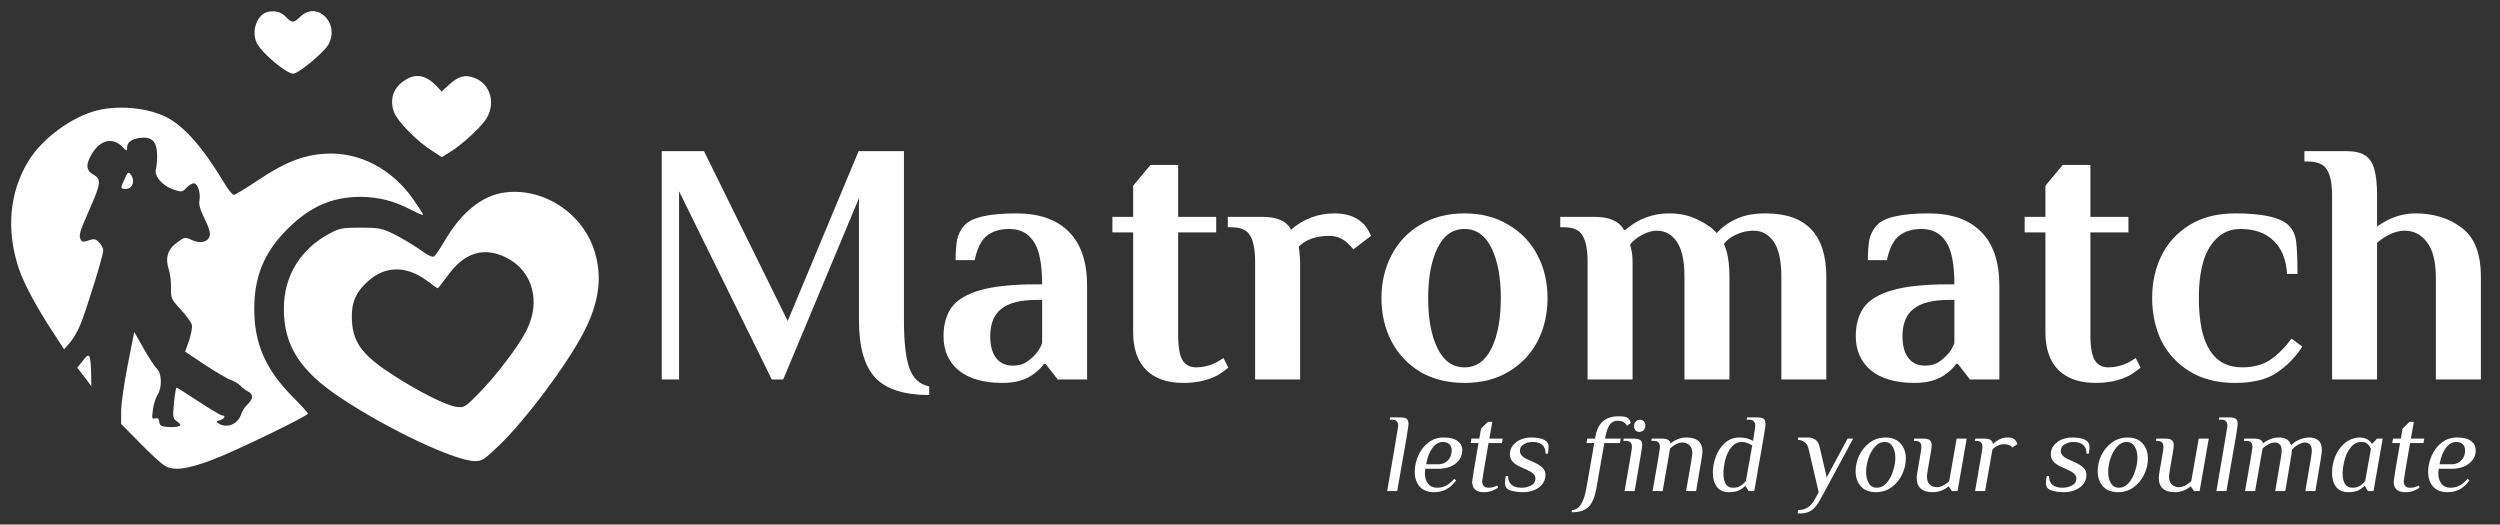<svg width="224" height="47" viewBox="0 0 224 47" fill="none" xmlns="http://www.w3.org/2000/svg">
<rect x="0" y="0" width="224" height="47" fill="#333333" stroke="none"/>
<g clip-path="url(#clip0)">
<path d="M83.257 35.395C81.025 35.395 79.413 34.878 78.421 33.845C77.45 32.791 76.964 31.086 76.964 28.73V17.756L70.175 34H69.152L60.844 17.136V34H59.294V13.54H63.076L70.578 28.761L76.933 13.54H80.994V28.73C80.994 30.673 81.159 32.099 81.49 33.008C81.821 33.917 82.41 34.455 83.257 34.62V35.395ZM89.81 34.31C88.136 34.31 86.834 33.938 85.904 33.194C84.994 32.429 84.54 31.406 84.54 30.125C84.54 29.092 84.777 28.234 85.253 27.552C85.749 26.87 86.606 26.353 87.826 26.002C89.045 25.651 90.74 25.475 92.91 25.475H93.375C93.375 23.677 93.127 22.406 92.631 21.662C92.135 20.897 91.401 20.515 90.43 20.515C89.624 20.515 88.962 20.711 88.446 21.104C87.929 21.497 87.557 22.23 87.33 23.305H85.625C85.625 22.602 85.666 22.003 85.749 21.507C85.852 21.011 86.069 20.577 86.4 20.205C87.04 19.482 88.59 19.12 91.05 19.12C93.116 19.12 94.687 19.668 95.762 20.763C96.857 21.838 97.405 23.46 97.405 25.63V34H94.77L93.685 32.605H93.53C93.344 32.894 93.054 33.184 92.662 33.473C91.959 34.031 91.008 34.31 89.81 34.31ZM90.74 32.76C91.174 32.76 91.546 32.677 91.856 32.512C92.166 32.326 92.465 32.078 92.755 31.768C93.023 31.479 93.23 31.138 93.375 30.745V26.87H92.91C91.442 26.87 90.378 27.139 89.717 27.676C89.055 28.193 88.725 29.009 88.725 30.125C88.725 30.972 88.9 31.623 89.252 32.078C89.603 32.533 90.099 32.76 90.74 32.76ZM106.026 34.31C104.6 34.31 103.494 33.928 102.709 33.163C101.923 32.378 101.531 31.251 101.531 29.784V20.825H99.671V19.43H101.531V16.64L103.081 14.78H105.561V19.43H108.971V20.825H105.561V29.97C105.561 31.086 105.695 31.861 105.964 32.295C106.232 32.708 106.635 32.915 107.173 32.915C107.751 32.915 108.33 32.781 108.909 32.512C109.136 32.388 109.374 32.243 109.622 32.078L110.056 32.946C109.787 33.173 109.467 33.401 109.095 33.628C108.227 34.083 107.204 34.31 106.026 34.31ZM121.79 19.74C122.162 20.009 122.43 20.308 122.596 20.639C122.761 20.949 122.844 21.114 122.844 21.135L121.263 22.344C121.118 22.158 120.932 21.962 120.705 21.755C120.25 21.342 119.723 21.135 119.124 21.135C117.925 21.135 117.005 21.455 116.365 22.096L116.427 22.561C116.468 22.933 116.489 23.274 116.489 23.584V34H112.459V23.46C112.459 22.406 112.314 21.631 112.025 21.135C111.756 20.618 111.188 20.36 110.32 20.36H110.01V19.43H113.079C113.781 19.43 114.329 19.523 114.722 19.709C115.135 19.874 115.455 20.164 115.683 20.577C116.799 19.606 118.101 19.12 119.589 19.12C120.477 19.12 121.211 19.327 121.79 19.74ZM131.219 34.31C129.71 34.31 128.388 33.979 127.251 33.318C126.135 32.636 125.277 31.727 124.678 30.59C124.079 29.433 123.779 28.141 123.779 26.715C123.779 25.289 124.079 24.008 124.678 22.871C125.277 21.714 126.135 20.804 127.251 20.143C128.388 19.461 129.71 19.12 131.219 19.12C132.728 19.12 134.04 19.461 135.156 20.143C136.293 20.804 137.161 21.714 137.76 22.871C138.359 24.008 138.659 25.289 138.659 26.715C138.659 28.141 138.359 29.433 137.76 30.59C137.161 31.727 136.293 32.636 135.156 33.318C134.04 33.979 132.728 34.31 131.219 34.31ZM131.219 32.915C132.273 32.915 133.079 32.347 133.637 31.21C134.195 30.073 134.474 28.575 134.474 26.715C134.474 24.855 134.195 23.357 133.637 22.22C133.079 21.083 132.273 20.515 131.219 20.515C130.165 20.515 129.359 21.083 128.801 22.22C128.243 23.357 127.964 24.855 127.964 26.715C127.964 28.575 128.243 30.073 128.801 31.21C129.359 32.347 130.165 32.915 131.219 32.915ZM142.248 23.46C142.248 22.406 142.103 21.631 141.814 21.135C141.545 20.618 140.977 20.36 140.109 20.36H139.799V19.43H142.868C144.211 19.43 145.089 19.823 145.503 20.608H145.627C146.763 19.616 148.065 19.12 149.533 19.12C150.545 19.12 151.424 19.316 152.168 19.709C152.932 20.081 153.48 20.474 153.811 20.887C154.307 20.35 154.896 19.926 155.578 19.616C156.26 19.285 157.138 19.12 158.213 19.12C161.829 19.12 163.638 21.021 163.638 24.824V34H159.608V24.793C159.608 23.367 159.38 22.323 158.926 21.662C158.471 21.001 157.872 20.67 157.128 20.67C156.57 20.67 156.053 20.784 155.578 21.011C155.102 21.218 154.73 21.497 154.462 21.848C154.503 21.931 154.586 22.158 154.71 22.53C154.875 23.15 154.958 23.915 154.958 24.824V34H150.928V24.793C150.928 23.367 150.7 22.323 150.246 21.662C149.791 21.001 149.192 20.67 148.448 20.67C148.014 20.67 147.559 20.804 147.084 21.073C146.629 21.321 146.288 21.6 146.061 21.91L146.154 22.344C146.236 22.592 146.278 22.995 146.278 23.553V34H142.248V23.46ZM171.548 34.31C169.874 34.31 168.572 33.938 167.642 33.194C166.733 32.429 166.278 31.406 166.278 30.125C166.278 29.092 166.516 28.234 166.991 27.552C167.487 26.87 168.345 26.353 169.564 26.002C170.783 25.651 172.478 25.475 174.648 25.475H175.113C175.113 23.677 174.865 22.406 174.369 21.662C173.873 20.897 173.139 20.515 172.168 20.515C171.362 20.515 170.701 20.711 170.184 21.104C169.667 21.497 169.295 22.23 169.068 23.305H167.363C167.363 22.602 167.404 22.003 167.487 21.507C167.59 21.011 167.807 20.577 168.138 20.205C168.779 19.482 170.329 19.12 172.788 19.12C174.855 19.12 176.425 19.668 177.5 20.763C178.595 21.838 179.143 23.46 179.143 25.63V34H176.508L175.423 32.605H175.268C175.082 32.894 174.793 33.184 174.4 33.473C173.697 34.031 172.747 34.31 171.548 34.31ZM172.478 32.76C172.912 32.76 173.284 32.677 173.594 32.512C173.904 32.326 174.204 32.078 174.493 31.768C174.762 31.479 174.968 31.138 175.113 30.745V26.87H174.648C173.181 26.87 172.116 27.139 171.455 27.676C170.794 28.193 170.463 29.009 170.463 30.125C170.463 30.972 170.639 31.623 170.99 32.078C171.341 32.533 171.837 32.76 172.478 32.76ZM187.764 34.31C186.338 34.31 185.232 33.928 184.447 33.163C183.661 32.378 183.269 31.251 183.269 29.784V20.825H181.409V19.43H183.269V16.64L184.819 14.78H187.299V19.43H190.709V20.825H187.299V29.97C187.299 31.086 187.433 31.861 187.702 32.295C187.97 32.708 188.373 32.915 188.911 32.915C189.489 32.915 190.068 32.781 190.647 32.512C190.874 32.388 191.112 32.243 191.36 32.078L191.794 32.946C191.525 33.173 191.205 33.401 190.833 33.628C189.965 34.083 188.942 34.31 187.764 34.31ZM200.273 34.31C198.681 34.31 197.328 33.969 196.212 33.287C195.096 32.605 194.248 31.696 193.67 30.559C193.112 29.402 192.833 28.12 192.833 26.715C192.833 25.31 193.112 24.039 193.67 22.902C194.248 21.745 195.096 20.825 196.212 20.143C197.328 19.461 198.681 19.12 200.273 19.12C202.753 19.12 204.354 19.482 205.078 20.205C205.429 20.556 205.646 21.021 205.729 21.6C205.811 22.179 205.853 23.16 205.853 24.545H204.923C204.84 23.243 204.437 22.251 203.714 21.569C202.99 20.866 201.998 20.515 200.738 20.515C199.601 20.515 198.692 21.042 198.01 22.096C197.348 23.129 197.018 24.669 197.018 26.715C197.018 30.848 198.309 32.915 200.893 32.915C201.885 32.915 202.711 32.698 203.373 32.264C204.055 31.809 204.706 31.169 205.326 30.342L206.287 31.055C205.687 31.985 204.933 32.76 204.024 33.38C203.114 34 201.864 34.31 200.273 34.31ZM208.956 17.57C208.956 16.516 208.811 15.741 208.522 15.245C208.232 14.728 207.654 14.47 206.786 14.47H206.476V13.54H210.196C210.94 13.54 211.508 13.664 211.901 13.912C212.293 14.16 212.572 14.573 212.738 15.152C212.903 15.71 212.986 16.516 212.986 17.57V20.298C213.172 20.153 213.492 19.957 213.947 19.709C214.773 19.316 215.59 19.12 216.396 19.12C218.07 19.12 219.465 19.554 220.581 20.422C221.717 21.269 222.286 22.726 222.286 24.793V34H218.256V24.948C218.256 23.46 217.987 22.375 217.45 21.693C216.933 21.011 216.272 20.67 215.466 20.67C214.908 20.67 214.319 20.856 213.699 21.228C213.451 21.373 213.213 21.548 212.986 21.755V34H208.956V17.57Z" fill="white"/>
<path d="M24.081 1.046C23.048 1.206 22.461 2.808 23.03 3.894C23.511 4.802 25.665 6.6 26.271 6.6C26.733 6.6 28.923 4.784 29.386 4.054C30.526 2.167 28.46 0.013 26.912 1.491C26.306 2.078 26.164 2.078 25.648 1.544C25.22 1.099 24.739 0.939 24.081 1.046Z" fill="white"/>
<path d="M36.365 7.134C35.243 7.811 34.869 8.879 35.314 10.072C35.653 10.926 37.38 12.689 38.786 13.561L39.587 14.077L40.246 13.668C41.225 13.098 42.845 11.638 43.45 10.819C44.501 9.377 43.984 7.472 42.436 6.956C41.617 6.671 41.083 6.832 40.246 7.579L39.569 8.202L39.142 7.739C38.216 6.76 37.308 6.547 36.365 7.134Z" fill="white"/>
<path d="M8.77 9.876C6.438 10.445 3.768 12.404 2.522 14.469C0.83 17.282 0.545 20.611 1.685 24.065C2.165 25.471 3.323 27.608 4.854 29.94L5.744 31.293L6.26 30.705C6.545 30.385 6.972 29.655 7.204 29.085C7.773 27.679 9.251 22.89 9.251 22.445C9.251 22.249 9.091 21.928 8.877 21.715C8.557 21.394 8.432 21.377 7.951 21.537C7.542 21.697 7.364 21.679 7.257 21.519C7.026 21.127 7.097 20.86 8.005 18.795C9.055 16.427 9.091 16.053 8.361 15.644C7.684 15.27 7.667 14.683 8.272 13.721C9.02 12.528 10.088 12.297 10.925 13.116C11.352 13.561 11.387 13.561 11.387 13.241C11.387 12.742 11.779 12.457 12.58 12.351C13.595 12.226 14.04 12.671 14.076 13.81C14.093 14.291 14.04 14.914 13.969 15.163C13.809 15.786 14.539 16.641 15.535 16.979C16.283 17.228 16.319 17.228 16.728 16.801C16.942 16.57 17.262 16.392 17.405 16.427C17.743 16.498 17.992 17.335 17.868 17.994C17.796 18.314 17.939 18.813 18.331 19.596C18.704 20.326 18.865 20.842 18.793 21.127C18.651 21.697 17.921 21.857 17.173 21.501C16.586 21.216 16.55 21.234 15.856 21.733C15.019 22.338 14.788 23.121 15.126 24.154C15.251 24.51 15.34 25.258 15.322 25.792C15.304 26.717 15.34 26.806 16.194 27.732C16.693 28.266 17.138 28.889 17.191 29.103C17.244 29.334 17.12 29.957 16.942 30.509L16.586 31.506L18.348 32.681C19.327 33.322 20.378 33.945 20.698 34.052C21.019 34.159 21.393 34.39 21.535 34.551C21.677 34.729 21.98 34.96 22.212 35.067C22.728 35.334 22.71 35.708 22.176 36.242C21.927 36.473 21.677 36.865 21.624 37.079C21.339 38.004 20.324 38.432 19.577 37.933C19.345 37.791 19.381 37.737 19.719 37.648C20.129 37.524 20.271 37.221 19.897 37.221C19.773 37.221 18.829 36.651 17.796 35.975C16.764 35.298 15.874 34.729 15.82 34.729C15.767 34.729 15.66 35.352 15.589 36.099C15.464 37.399 15.482 37.488 15.874 37.773C16.23 38.04 16.247 38.111 15.98 38.2C15.82 38.272 15.393 38.289 15.019 38.254C14.449 38.218 14.307 38.129 14.271 37.791C14.218 37.488 14.129 37.417 13.898 37.488C13.613 37.577 13.595 37.488 13.702 36.705C13.755 36.224 13.951 35.637 14.111 35.387C14.539 34.729 14.503 33.447 14.058 33.037C13.862 32.859 13.328 32.04 12.865 31.221L12.028 29.744L11.441 32.717C11.12 34.373 10.853 36.224 10.853 36.847V37.987L12.509 39.66C13.399 40.586 14.414 41.512 14.734 41.707C15.535 42.206 16.657 42.081 18.954 41.227C20.77 40.568 27.588 37.275 27.588 37.061C27.588 36.99 26.929 36.26 26.11 35.441C23.76 33.02 22.781 30.741 22.781 27.679C22.781 24.724 23.689 22.569 25.79 20.486C27.784 18.51 29.76 17.638 32.306 17.638C33.872 17.638 35.332 18.012 36.792 18.777C37.415 19.116 37.914 19.311 37.914 19.24C37.914 19.169 37.504 18.546 37.023 17.852C35.083 15.092 32.145 13.579 29.119 13.775C27.143 13.899 25.469 14.558 23.102 16.16C22.034 16.872 21.072 17.46 20.948 17.46C20.823 17.46 20.449 16.997 20.111 16.427C18.241 13.294 16.515 11.318 14.948 10.517C13.274 9.662 10.746 9.413 8.77 9.876Z" fill="white"/>
<path d="M11.174 16.018C10.764 16.872 10.764 16.926 11.28 16.926C11.886 16.926 12.135 16.196 11.708 15.626C11.494 15.377 11.441 15.413 11.174 16.018Z" fill="white"/>
<path d="M44.999 17.282C43.094 17.62 41.332 19.062 39.89 21.501C39.48 22.213 39.035 22.854 38.911 22.961C38.768 23.086 38.359 22.908 37.558 22.32C36.917 21.875 35.884 21.27 35.243 20.949C34.175 20.451 33.944 20.397 32.306 20.397C30.703 20.397 30.436 20.451 29.582 20.896C26.929 22.285 25.434 24.724 25.434 27.643C25.416 30.954 26.894 33.251 30.561 35.672C34.852 38.521 40.816 41.316 42.56 41.316C43.183 41.316 43.397 41.173 44.661 39.963C47.029 37.72 50.785 32.699 52.298 29.779C53.705 27.073 54.008 24.706 53.224 22.373C52.085 18.938 48.453 16.694 44.999 17.282ZM45.373 23.086C47.723 24.261 48.489 27.02 47.171 29.619C46.477 31.008 44.429 33.696 42.881 35.263C41.652 36.509 41.581 36.545 40.904 36.456C39.943 36.331 37.255 34.96 34.976 33.447C32.341 31.72 31.54 30.545 31.522 28.409C31.505 27.038 31.932 26.112 33 25.169C34.567 23.78 36.472 23.798 38.323 25.204C38.768 25.542 39.178 25.827 39.213 25.827C39.267 25.827 39.694 25.275 40.175 24.617C41.652 22.605 43.379 22.089 45.373 23.086Z" fill="white"/>
<path d="M7.417 32.325L6.919 32.948L7.56 33.767L8.183 34.604L8.165 33.465C8.165 32.842 8.094 32.183 8.04 32.023C7.934 31.756 7.845 31.791 7.417 32.325Z" fill="white"/>
<path d="M124.89 40.52C124.957 40.113 125.037 39.633 125.13 39.08C125.23 38.527 125.28 38.223 125.28 38.17C125.28 37.983 125.237 37.843 125.15 37.75C125.063 37.65 124.917 37.6 124.71 37.6H124.51L124.55 37.4H125.45C125.73 37.4 125.923 37.44 126.03 37.52C126.143 37.6 126.2 37.763 126.2 38.01C126.2 38.11 126.143 38.503 126.03 39.19C125.917 39.87 125.637 41.473 125.19 44H124.29L124.89 40.52ZM128.491 44.1C127.931 44.1 127.501 43.933 127.201 43.6C126.908 43.26 126.761 42.817 126.761 42.27C126.761 41.79 126.865 41.313 127.071 40.84C127.278 40.36 127.578 39.967 127.971 39.66C128.365 39.353 128.825 39.2 129.351 39.2C129.918 39.2 130.338 39.307 130.611 39.52C130.885 39.727 131.021 40 131.021 40.34C131.021 40.687 130.921 40.987 130.721 41.24C130.528 41.487 130.271 41.677 129.951 41.81C129.631 41.937 129.285 42 128.911 42H127.711C127.685 42.133 127.671 42.27 127.671 42.41C127.671 42.783 127.765 43.093 127.951 43.34C128.145 43.58 128.415 43.7 128.761 43.7C129.075 43.7 129.351 43.633 129.591 43.5C129.831 43.367 130.068 43.167 130.301 42.9L130.471 43.05C130.185 43.423 129.881 43.693 129.561 43.86C129.241 44.02 128.885 44.1 128.491 44.1ZM128.931 41.6C129.258 41.587 129.528 41.467 129.741 41.24C129.961 41.007 130.071 40.713 130.071 40.36C130.071 40.12 130.001 39.933 129.861 39.8C129.728 39.667 129.535 39.6 129.281 39.6C128.928 39.6 128.618 39.777 128.351 40.13C128.085 40.483 127.895 40.973 127.781 41.6H128.931ZM132.904 44.1C132.591 44.1 132.344 44.02 132.164 43.86C131.991 43.7 131.904 43.463 131.904 43.15C131.904 43.043 132.094 41.893 132.474 39.7H131.774L131.844 39.3H132.544L132.704 38.4L133.314 37.8H133.714L133.444 39.3H134.644L134.574 39.7H133.374C132.994 41.88 132.804 43.013 132.804 43.1C132.804 43.5 132.994 43.7 133.374 43.7C133.534 43.7 133.671 43.683 133.784 43.65C133.904 43.617 134.028 43.567 134.154 43.5L134.224 43.7C134.044 43.82 133.854 43.917 133.654 43.99C133.461 44.063 133.211 44.1 132.904 44.1ZM136.474 44.1C136.034 44.1 135.65 44.047 135.324 43.94C135.004 43.833 134.844 43.603 134.844 43.25C134.844 43.157 134.854 43.047 134.874 42.92C134.9 42.787 134.917 42.697 134.924 42.65H135.124V42.67C135.124 42.997 135.224 43.25 135.424 43.43C135.624 43.61 135.93 43.7 136.344 43.7C136.644 43.7 136.924 43.633 137.184 43.5C137.444 43.367 137.574 43.157 137.574 42.87C137.574 42.71 137.514 42.573 137.394 42.46C137.28 42.34 137.09 42.22 136.824 42.1L136.264 41.85C135.944 41.71 135.7 41.55 135.534 41.37C135.367 41.183 135.284 40.963 135.284 40.71C135.284 40.403 135.374 40.137 135.554 39.91C135.74 39.677 135.977 39.5 136.264 39.38C136.557 39.26 136.864 39.2 137.184 39.2C138.23 39.2 138.754 39.477 138.754 40.03C138.754 40.137 138.744 40.257 138.724 40.39C138.704 40.523 138.69 40.61 138.684 40.65H138.484V40.63C138.484 40.303 138.387 40.05 138.194 39.87C138 39.69 137.707 39.6 137.314 39.6C137.04 39.6 136.784 39.667 136.544 39.8C136.304 39.927 136.184 40.127 136.184 40.4C136.184 40.707 136.404 40.957 136.844 41.15L137.394 41.4C137.767 41.567 138.04 41.737 138.214 41.91C138.387 42.083 138.474 42.3 138.474 42.56C138.474 42.88 138.377 43.157 138.184 43.39C137.997 43.623 137.75 43.8 137.444 43.92C137.137 44.04 136.814 44.1 136.474 44.1ZM140.856 45.7C141.169 45.7 141.436 45.53 141.656 45.19C141.869 44.85 142.029 44.37 142.136 43.75L142.846 39.7H142.146L142.216 39.3H142.916L142.976 39C143.196 37.867 143.879 37.3 145.026 37.3C145.446 37.3 145.719 37.35 145.846 37.45C145.966 37.537 146.056 37.687 146.116 37.9L145.776 38.15C145.703 37.997 145.596 37.883 145.456 37.81C145.316 37.737 145.133 37.7 144.906 37.7C144.666 37.7 144.456 37.8 144.276 38C144.103 38.2 143.969 38.533 143.876 39L143.816 39.3H145.216L145.146 39.7H143.746L143.036 43.75C142.943 44.27 142.813 44.683 142.646 44.99C142.486 45.303 142.259 45.533 141.966 45.68C141.673 45.827 141.289 45.9 140.816 45.9L140.856 45.7ZM146.873 38.7C146.739 38.7 146.629 38.65 146.543 38.55C146.456 38.45 146.413 38.327 146.413 38.18C146.413 38.02 146.463 37.887 146.563 37.78C146.663 37.667 146.796 37.61 146.963 37.61C147.096 37.61 147.206 37.66 147.293 37.76C147.379 37.86 147.423 37.983 147.423 38.13C147.423 38.29 147.373 38.427 147.273 38.54C147.173 38.647 147.039 38.7 146.873 38.7ZM145.563 44C145.816 42.567 145.989 41.567 146.083 41C146.176 40.433 146.223 40.117 146.223 40.05C146.223 39.863 146.179 39.727 146.093 39.64C146.006 39.547 145.859 39.5 145.653 39.5H145.453L145.483 39.3H146.383C146.656 39.3 146.849 39.343 146.963 39.43C147.083 39.51 147.143 39.67 147.143 39.91C147.143 39.97 147.119 40.14 147.073 40.42C147.033 40.693 146.956 41.153 146.843 41.8L146.463 44H145.563ZM148.072 44C148.326 42.567 148.499 41.567 148.592 41C148.686 40.433 148.732 40.117 148.732 40.05C148.732 39.863 148.689 39.727 148.602 39.64C148.516 39.547 148.369 39.5 148.162 39.5H147.962L147.992 39.3H148.892C149.359 39.3 149.619 39.433 149.672 39.7H149.722C149.902 39.553 150.109 39.433 150.342 39.34C150.582 39.247 150.839 39.2 151.112 39.2C152.066 39.2 152.542 39.627 152.542 40.48C152.542 40.573 152.509 40.82 152.442 41.22C152.382 41.62 152.226 42.547 151.972 44H151.072C151.446 41.913 151.632 40.783 151.632 40.61C151.632 40.283 151.546 40.043 151.372 39.89C151.206 39.73 150.992 39.65 150.732 39.65C150.399 39.65 150.036 39.827 149.642 40.18L148.972 44H148.072ZM154.911 44.1C154.437 44.1 154.077 43.94 153.831 43.62C153.591 43.3 153.471 42.877 153.471 42.35C153.471 41.877 153.561 41.397 153.741 40.91C153.921 40.423 154.191 40.017 154.551 39.69C154.917 39.363 155.357 39.2 155.871 39.2C156.124 39.2 156.344 39.227 156.531 39.28C156.717 39.333 156.897 39.407 157.071 39.5C157.144 39.073 157.194 38.767 157.221 38.58C157.254 38.387 157.271 38.25 157.271 38.17C157.271 37.983 157.227 37.843 157.141 37.75C157.054 37.65 156.907 37.6 156.701 37.6H156.501L156.541 37.4H157.441C157.721 37.4 157.914 37.44 158.021 37.52C158.134 37.6 158.191 37.763 158.191 38.01C158.191 38.11 158.134 38.503 158.021 39.19C157.907 39.87 157.627 41.473 157.181 44H156.681L156.401 43.55H156.351C156.197 43.71 156.007 43.843 155.781 43.95C155.561 44.05 155.271 44.1 154.911 44.1ZM155.281 43.7C155.554 43.7 155.774 43.647 155.941 43.54C156.114 43.433 156.277 43.287 156.431 43.1L157.001 39.9C156.827 39.807 156.667 39.733 156.521 39.68C156.381 39.627 156.241 39.6 156.101 39.6C155.714 39.6 155.394 39.753 155.141 40.06C154.887 40.367 154.704 40.74 154.591 41.18C154.477 41.613 154.421 42.03 154.421 42.43C154.421 42.83 154.491 43.143 154.631 43.37C154.771 43.59 154.987 43.7 155.281 43.7ZM161.125 45.7C161.451 45.7 161.735 45.623 161.975 45.47C162.215 45.323 162.441 45.05 162.655 44.65L162.955 44.1L162.045 40.2C161.931 39.72 161.611 39.453 161.085 39.4L161.115 39.2H161.965C162.545 39.2 162.898 39.467 163.025 40L163.675 42.77L165.545 39.3H166.045L163.155 44.65C162.875 45.177 162.598 45.533 162.325 45.72C162.058 45.907 161.738 46 161.365 46H161.065L161.125 45.7ZM168.083 44.1C167.503 44.1 167.053 43.927 166.733 43.58C166.42 43.227 166.263 42.77 166.263 42.21C166.263 41.723 166.373 41.25 166.593 40.79C166.82 40.323 167.137 39.943 167.543 39.65C167.95 39.35 168.417 39.2 168.943 39.2C169.523 39.2 169.97 39.377 170.283 39.73C170.603 40.077 170.763 40.53 170.763 41.09C170.763 41.577 170.65 42.053 170.423 42.52C170.203 42.98 169.89 43.36 169.483 43.66C169.077 43.953 168.61 44.1 168.083 44.1ZM168.153 43.7C168.5 43.7 168.8 43.553 169.053 43.26C169.307 42.96 169.497 42.6 169.623 42.18C169.757 41.76 169.823 41.377 169.823 41.03C169.823 40.603 169.74 40.26 169.573 40C169.407 39.733 169.173 39.6 168.873 39.6C168.527 39.6 168.227 39.75 167.973 40.05C167.72 40.343 167.527 40.7 167.393 41.12C167.267 41.54 167.203 41.923 167.203 42.27C167.203 42.697 167.287 43.043 167.453 43.31C167.62 43.57 167.853 43.7 168.153 43.7ZM173.176 44.1C172.216 44.1 171.736 43.667 171.736 42.8C171.736 42.72 171.763 42.513 171.816 42.18C171.87 41.847 171.966 41.287 172.106 40.5C172.14 40.287 172.156 40.137 172.156 40.05C172.156 39.863 172.113 39.727 172.026 39.64C171.94 39.547 171.793 39.5 171.586 39.5H171.486L171.516 39.3H172.316C172.59 39.3 172.783 39.343 172.896 39.43C173.016 39.51 173.076 39.67 173.076 39.91C173.076 40.023 173.053 40.22 173.006 40.5C172.773 41.793 172.656 42.52 172.656 42.68C172.656 43.013 172.74 43.26 172.906 43.42C173.08 43.573 173.296 43.65 173.556 43.65C173.89 43.65 174.253 43.473 174.646 43.12L175.316 39.3H176.216L175.396 44H174.896L174.616 43.6H174.566C174.386 43.747 174.176 43.867 173.936 43.96C173.703 44.053 173.45 44.1 173.176 44.1ZM176.967 44C177.221 42.567 177.394 41.567 177.487 41C177.581 40.433 177.627 40.117 177.627 40.05C177.627 39.863 177.584 39.727 177.497 39.64C177.411 39.547 177.264 39.5 177.057 39.5H176.957L176.987 39.3H177.787C178.041 39.3 178.227 39.337 178.347 39.41C178.467 39.483 178.537 39.597 178.557 39.75H178.607C178.761 39.597 178.947 39.467 179.167 39.36C179.387 39.253 179.634 39.2 179.907 39.2C180.167 39.2 180.357 39.25 180.477 39.35C180.544 39.403 180.597 39.463 180.637 39.53C180.677 39.597 180.717 39.687 180.757 39.8L180.297 40.1C180.244 40 180.151 39.927 180.017 39.88C179.891 39.827 179.737 39.8 179.557 39.8C179.357 39.8 179.164 39.847 178.977 39.94C178.797 40.027 178.644 40.147 178.517 40.3L177.867 44H176.967ZM184.941 44.1C184.501 44.1 184.117 44.047 183.791 43.94C183.471 43.833 183.311 43.603 183.311 43.25C183.311 43.157 183.321 43.047 183.341 42.92C183.367 42.787 183.384 42.697 183.391 42.65H183.591V42.67C183.591 42.997 183.691 43.25 183.891 43.43C184.091 43.61 184.397 43.7 184.811 43.7C185.111 43.7 185.391 43.633 185.651 43.5C185.911 43.367 186.041 43.157 186.041 42.87C186.041 42.71 185.981 42.573 185.861 42.46C185.747 42.34 185.557 42.22 185.291 42.1L184.731 41.85C184.411 41.71 184.167 41.55 184.001 41.37C183.834 41.183 183.751 40.963 183.751 40.71C183.751 40.403 183.841 40.137 184.021 39.91C184.207 39.677 184.444 39.5 184.731 39.38C185.024 39.26 185.331 39.2 185.651 39.2C186.697 39.2 187.221 39.477 187.221 40.03C187.221 40.137 187.211 40.257 187.191 40.39C187.171 40.523 187.157 40.61 187.151 40.65H186.951V40.63C186.951 40.303 186.854 40.05 186.661 39.87C186.467 39.69 186.174 39.6 185.781 39.6C185.507 39.6 185.251 39.667 185.011 39.8C184.771 39.927 184.651 40.127 184.651 40.4C184.651 40.707 184.871 40.957 185.311 41.15L185.861 41.4C186.234 41.567 186.507 41.737 186.681 41.91C186.854 42.083 186.941 42.3 186.941 42.56C186.941 42.88 186.844 43.157 186.651 43.39C186.464 43.623 186.217 43.8 185.911 43.92C185.604 44.04 185.281 44.1 184.941 44.1ZM189.773 44.1C189.193 44.1 188.743 43.927 188.423 43.58C188.109 43.227 187.953 42.77 187.953 42.21C187.953 41.723 188.063 41.25 188.283 40.79C188.509 40.323 188.826 39.943 189.233 39.65C189.639 39.35 190.106 39.2 190.633 39.2C191.213 39.2 191.659 39.377 191.973 39.73C192.293 40.077 192.453 40.53 192.453 41.09C192.453 41.577 192.339 42.053 192.113 42.52C191.893 42.98 191.579 43.36 191.173 43.66C190.766 43.953 190.299 44.1 189.773 44.1ZM189.843 43.7C190.189 43.7 190.489 43.553 190.743 43.26C190.996 42.96 191.186 42.6 191.313 42.18C191.446 41.76 191.513 41.377 191.513 41.03C191.513 40.603 191.429 40.26 191.263 40C191.096 39.733 190.863 39.6 190.563 39.6C190.216 39.6 189.916 39.75 189.663 40.05C189.409 40.343 189.216 40.7 189.083 41.12C188.956 41.54 188.893 41.923 188.893 42.27C188.893 42.697 188.976 43.043 189.143 43.31C189.309 43.57 189.543 43.7 189.843 43.7ZM194.866 44.1C193.906 44.1 193.426 43.667 193.426 42.8C193.426 42.72 193.452 42.513 193.506 42.18C193.559 41.847 193.656 41.287 193.796 40.5C193.829 40.287 193.846 40.137 193.846 40.05C193.846 39.863 193.802 39.727 193.716 39.64C193.629 39.547 193.482 39.5 193.276 39.5H193.176L193.206 39.3H194.006C194.279 39.3 194.472 39.343 194.586 39.43C194.706 39.51 194.766 39.67 194.766 39.91C194.766 40.023 194.742 40.22 194.696 40.5C194.462 41.793 194.346 42.52 194.346 42.68C194.346 43.013 194.429 43.26 194.596 43.42C194.769 43.573 194.986 43.65 195.246 43.65C195.579 43.65 195.942 43.473 196.336 43.12L197.006 39.3H197.906L197.086 44H196.586L196.306 43.6H196.256C196.076 43.747 195.866 43.867 195.626 43.96C195.392 44.053 195.139 44.1 194.866 44.1ZM199.187 40.52C199.254 40.113 199.334 39.633 199.427 39.08C199.527 38.527 199.577 38.223 199.577 38.17C199.577 37.983 199.534 37.843 199.447 37.75C199.36 37.65 199.214 37.6 199.007 37.6H198.807L198.847 37.4H199.747C200.027 37.4 200.22 37.44 200.327 37.52C200.44 37.6 200.497 37.763 200.497 38.01C200.497 38.11 200.44 38.503 200.327 39.19C200.214 39.87 199.934 41.473 199.487 44H198.587L199.187 40.52ZM201.158 44C201.412 42.567 201.585 41.567 201.678 41C201.772 40.433 201.818 40.117 201.818 40.05C201.818 39.863 201.775 39.727 201.688 39.64C201.602 39.547 201.455 39.5 201.248 39.5H201.048L201.078 39.3H201.978C202.445 39.3 202.705 39.433 202.758 39.7H202.808C202.988 39.553 203.195 39.433 203.428 39.34C203.668 39.247 203.925 39.2 204.198 39.2C204.472 39.2 204.702 39.253 204.888 39.36C205.075 39.467 205.205 39.647 205.278 39.9C205.492 39.68 205.742 39.51 206.028 39.39C206.322 39.263 206.612 39.2 206.898 39.2C207.252 39.2 207.528 39.287 207.728 39.46C207.935 39.633 208.038 39.937 208.038 40.37C208.038 40.477 208.005 40.737 207.938 41.15C207.878 41.557 207.718 42.507 207.458 44H206.558C206.812 42.54 206.972 41.603 207.038 41.19C207.105 40.77 207.138 40.513 207.138 40.42C207.138 40.147 207.085 39.95 206.978 39.83C206.872 39.71 206.718 39.65 206.518 39.65C206.332 39.65 206.122 39.72 205.888 39.86C205.662 39.993 205.485 40.14 205.358 40.3V40.37C205.358 40.457 205.312 40.77 205.218 41.31C205.132 41.85 204.978 42.747 204.758 44H203.858C204.112 42.54 204.272 41.603 204.338 41.19C204.405 40.77 204.438 40.513 204.438 40.42C204.438 40.147 204.385 39.95 204.278 39.83C204.172 39.71 204.018 39.65 203.818 39.65C203.485 39.65 203.122 39.827 202.728 40.18L202.058 44H201.158ZM210.399 44.1C209.919 44.1 209.556 43.94 209.309 43.62C209.069 43.3 208.949 42.883 208.949 42.37C208.949 41.883 209.039 41.407 209.219 40.94C209.406 40.467 209.679 40.07 210.039 39.75C210.406 39.423 210.846 39.24 211.359 39.2C211.906 39.2 212.289 39.383 212.509 39.75H212.559L212.989 39.3H213.489L212.819 43.13L212.669 44H212.169L211.889 43.55H211.839C211.686 43.71 211.496 43.843 211.269 43.95C211.049 44.05 210.759 44.1 210.399 44.1ZM210.769 43.7C211.042 43.7 211.262 43.647 211.429 43.54C211.602 43.433 211.766 43.287 211.919 43.1L212.439 40.2C212.326 40 212.212 39.85 212.099 39.75C211.986 39.65 211.816 39.6 211.589 39.6C211.209 39.6 210.892 39.757 210.639 40.07C210.386 40.377 210.199 40.753 210.079 41.2C209.959 41.64 209.899 42.05 209.899 42.43C209.899 42.817 209.969 43.127 210.109 43.36C210.249 43.587 210.469 43.7 210.769 43.7ZM215.473 44.1C215.159 44.1 214.913 44.02 214.733 43.86C214.559 43.7 214.473 43.463 214.473 43.15C214.473 43.043 214.663 41.893 215.043 39.7H214.343L214.413 39.3H215.113L215.273 38.4L215.883 37.8H216.283L216.013 39.3H217.213L217.143 39.7H215.943C215.563 41.88 215.373 43.013 215.373 43.1C215.373 43.5 215.563 43.7 215.943 43.7C216.103 43.7 216.239 43.683 216.353 43.65C216.473 43.617 216.596 43.567 216.723 43.5L216.793 43.7C216.613 43.82 216.423 43.917 216.223 43.99C216.029 44.063 215.779 44.1 215.473 44.1ZM219.292 44.1C218.732 44.1 218.302 43.933 218.002 43.6C217.709 43.26 217.562 42.817 217.562 42.27C217.562 41.79 217.666 41.313 217.872 40.84C218.079 40.36 218.379 39.967 218.772 39.66C219.166 39.353 219.626 39.2 220.152 39.2C220.719 39.2 221.139 39.307 221.412 39.52C221.686 39.727 221.822 40 221.822 40.34C221.822 40.687 221.722 40.987 221.522 41.24C221.329 41.487 221.072 41.677 220.752 41.81C220.432 41.937 220.086 42 219.712 42H218.512C218.486 42.133 218.472 42.27 218.472 42.41C218.472 42.783 218.566 43.093 218.752 43.34C218.946 43.58 219.216 43.7 219.562 43.7C219.876 43.7 220.152 43.633 220.392 43.5C220.632 43.367 220.869 43.167 221.102 42.9L221.272 43.05C220.986 43.423 220.682 43.693 220.362 43.86C220.042 44.02 219.686 44.1 219.292 44.1ZM219.732 41.6C220.059 41.587 220.329 41.467 220.542 41.24C220.762 41.007 220.872 40.713 220.872 40.36C220.872 40.12 220.802 39.933 220.662 39.8C220.529 39.667 220.336 39.6 220.082 39.6C219.729 39.6 219.419 39.777 219.152 40.13C218.886 40.483 218.696 40.973 218.582 41.6H219.732Z" fill="white"/>
</g>
<defs>
<clipPath id="clip0">
<rect width="224" height="47" fill="white"/>
</clipPath>
</defs>
</svg>
